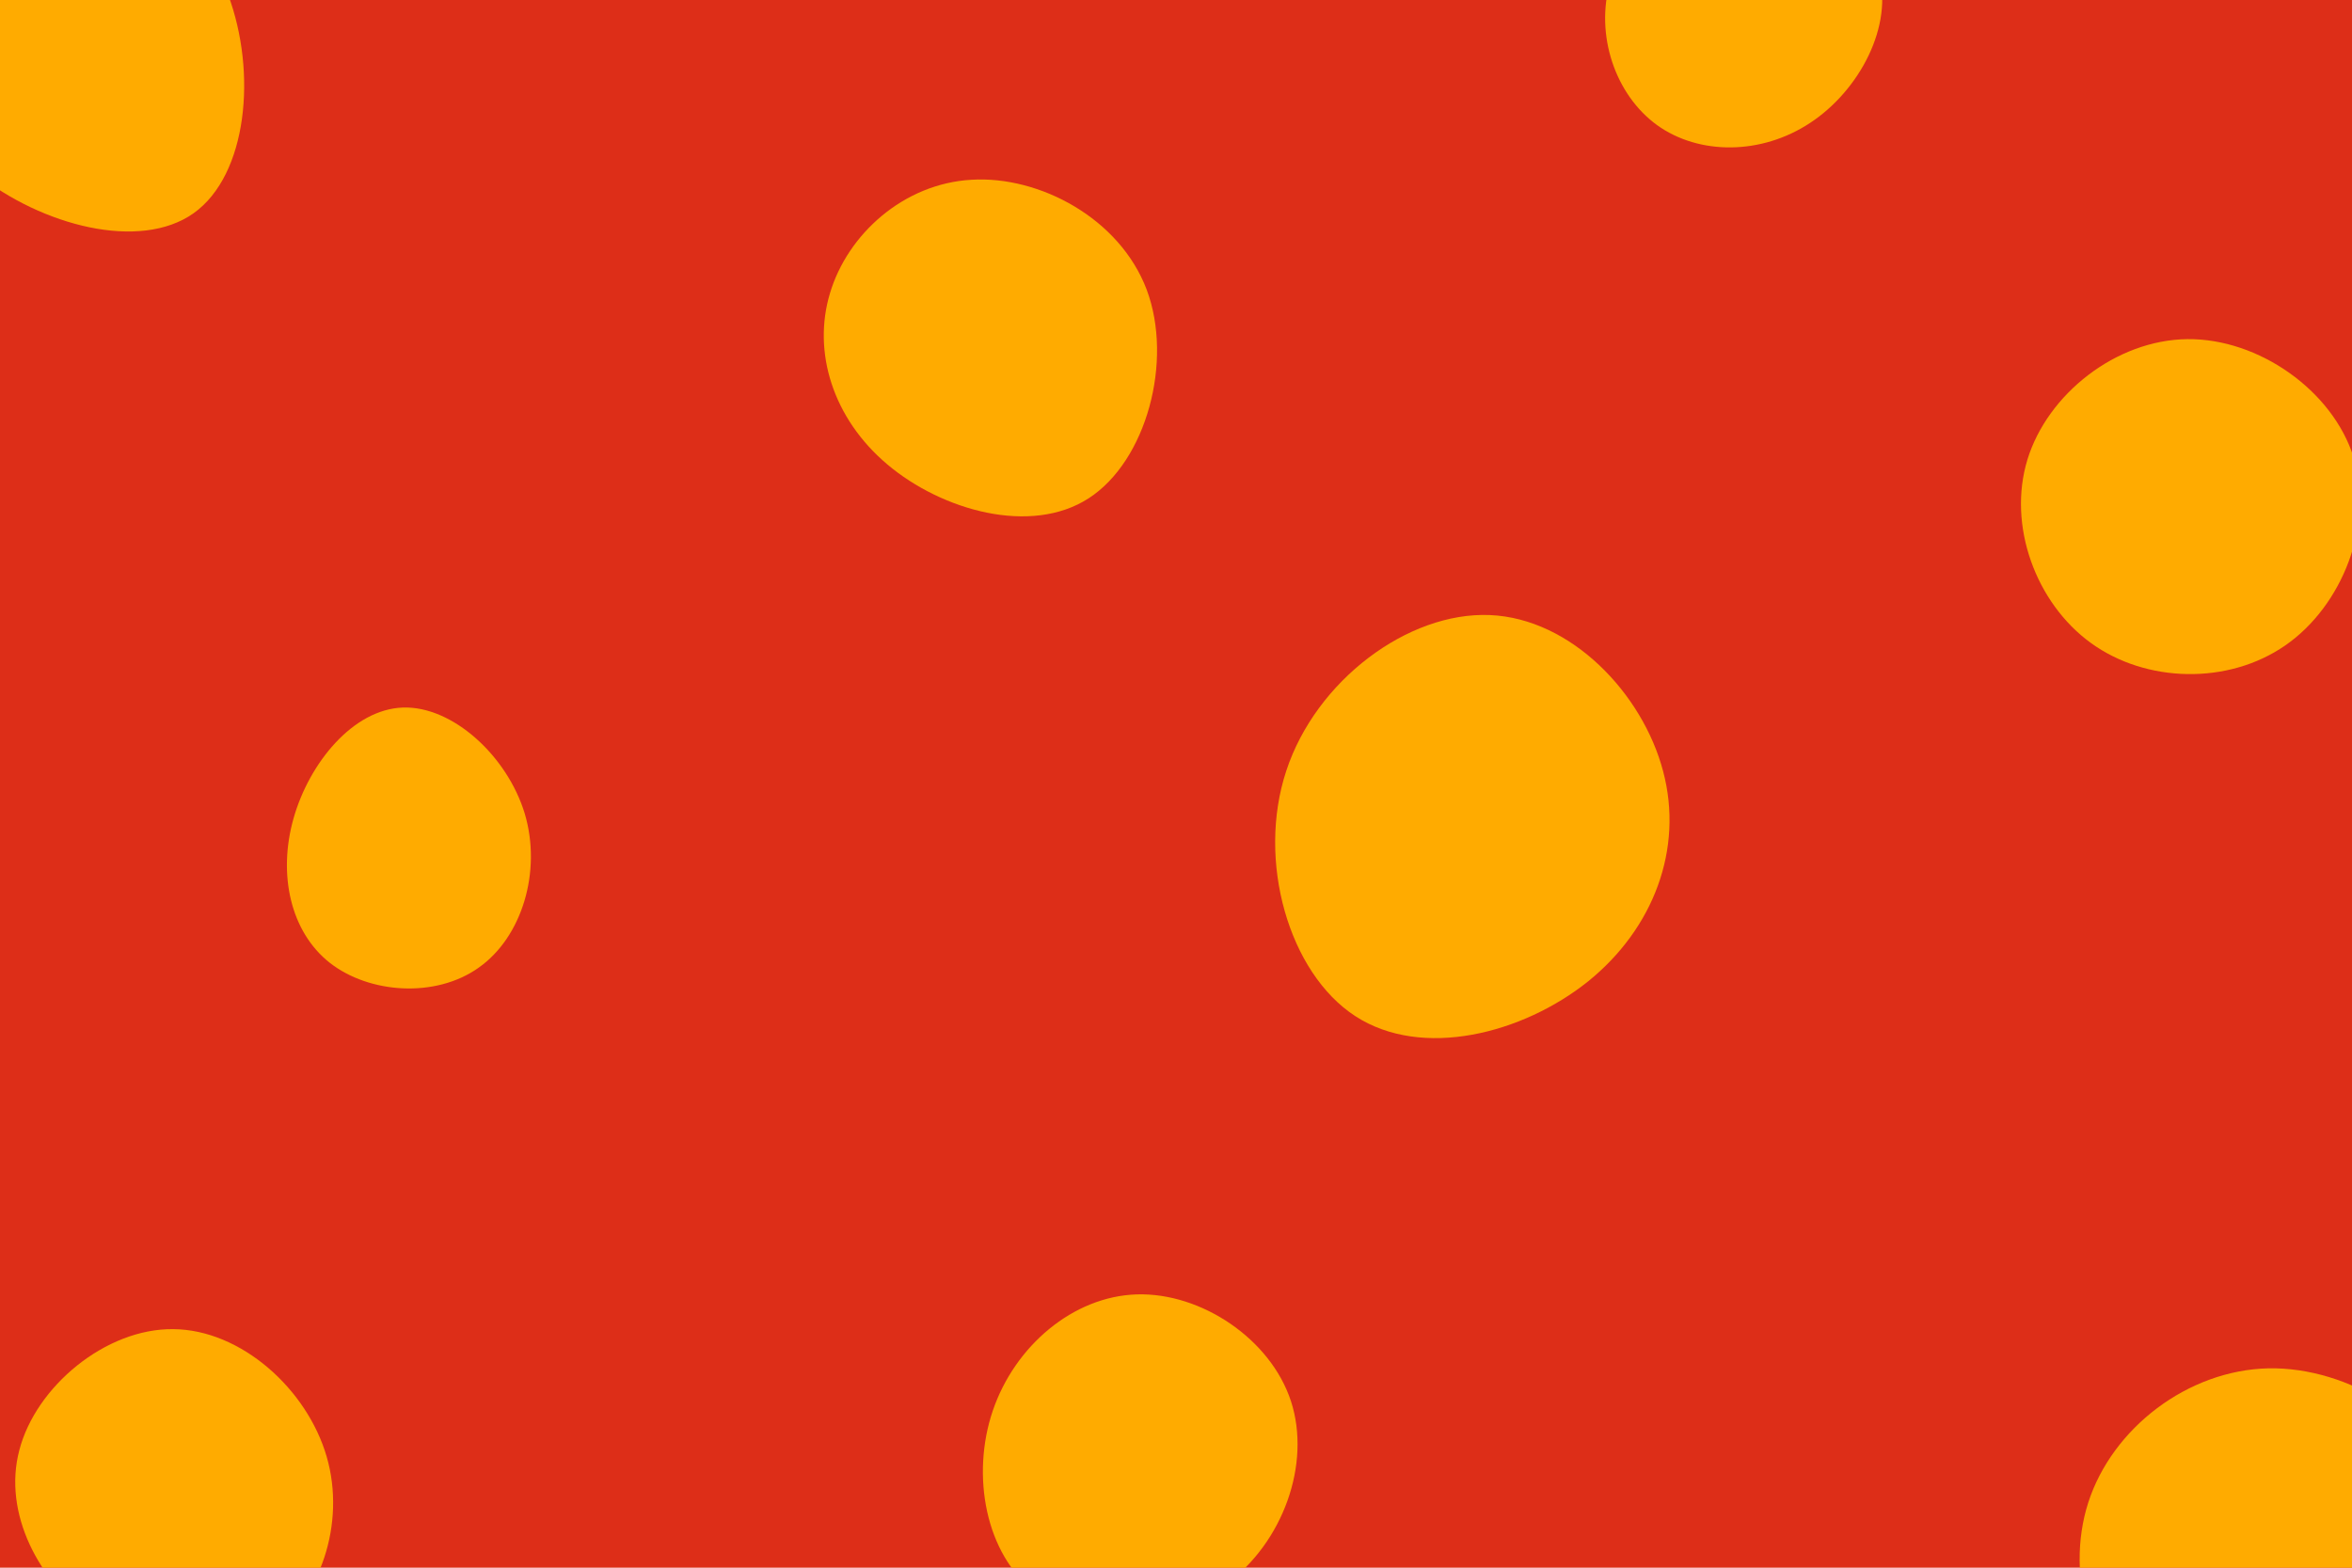 <svg id="visual" viewBox="0 0 900 600" width="900" height="600" xmlns="http://www.w3.org/2000/svg" xmlns:xlink="http://www.w3.org/1999/xlink" version="1.1"><rect width="900" height="600" fill="#DD2E18"></rect><g><g transform="translate(574 321)"><path d="M62.4 -25.8C70.3 3.9 58.7 34.4 33.7 54.6C8.6 74.7 -29.9 84.5 -55.4 67.9C-80.8 51.4 -93.2 8.5 -81.8 -26C-70.4 -60.6 -35.2 -86.9 -3.9 -85.6C27.3 -84.3 54.6 -55.5 62.4 -25.8Z" fill="#FFAB00"></path></g><g transform="translate(367 130)"><path d="M71.8 -19.1C82 8.2 71.7 46.4 49.6 60.7C27.5 75 -6.5 65.4 -27.4 47.8C-48.3 30.2 -56.2 4.7 -49.4 -17.8C-42.7 -40.3 -21.3 -59.7 4.7 -61.2C30.8 -62.8 61.5 -46.4 71.8 -19.1Z" fill="#FFAB00"></path></g><g transform="translate(67 579)"><path d="M58 -21.5C65.5 4.3 55.3 33.2 36.3 46C17.3 58.9 -10.5 55.8 -31.3 41.1C-52.1 26.4 -66 0.2 -59.6 -24C-53.3 -48.3 -26.6 -70.6 -0.7 -70.3C25.2 -70.1 50.5 -47.4 58 -21.5Z" fill="#FFAB00"></path></g><g transform="translate(836 197)"><path d="M64.6 -22C72.6 3.6 60.3 34.9 38.5 50C16.6 65.2 -14.8 64.4 -35.9 49.1C-57 33.8 -67.9 4.1 -60.2 -21.1C-52.5 -46.2 -26.3 -66.9 1 -67.2C28.3 -67.5 56.6 -47.5 64.6 -22Z" fill="#FFAB00"></path></g><g transform="translate(152 329)"><path d="M48.8 -17.6C55.4 4.6 47.7 29.8 31.1 41.4C14.6 53.1 -10.7 51.3 -25.8 39.5C-40.9 27.6 -45.7 5.6 -39.7 -15.7C-33.7 -37 -16.9 -57.5 2.1 -58.2C21.1 -58.9 42.1 -39.7 48.8 -17.6Z" fill="#FFAB00"></path></g><g transform="translate(866 597)"><path d="M73.5 -26.7C81.2 -0.3 63.6 31.5 38 49.5C12.3 67.4 -21.3 71.6 -43.4 56.3C-65.5 41.1 -76.1 6.5 -66.9 -22C-57.7 -50.4 -28.9 -72.6 2 -73.3C32.9 -73.9 65.9 -53 73.5 -26.7Z" fill="#FFAB00"></path></g><g transform="translate(24 14)"><path d="M63.3 -16C74.4 13.8 70.7 52.9 50.1 67.6C29.5 82.2 -8 72.4 -32.9 52.5C-57.9 32.7 -70.4 2.9 -62.8 -21.9C-55.2 -46.7 -27.6 -66.6 -0.8 -66.3C26.1 -66.1 52.1 -45.7 63.3 -16Z" fill="#FFAB00"></path></g><g transform="translate(433 556)"><path d="M61 -19.7C68.8 4.3 57.9 34.4 36.2 50.3C14.5 66.1 -17.9 67.7 -36.9 53.3C-55.9 38.9 -61.5 8.6 -53.1 -16.1C-44.7 -40.8 -22.4 -59.9 2.1 -60.6C26.6 -61.3 53.2 -43.6 61 -19.7Z" fill="#FFAB00"></path></g><g transform="translate(662 10)"><path d="M56.8 -20.7C62.8 -0.1 49.4 24.7 30.7 37C12 49.4 -11.9 49.4 -27.9 37.9C-43.8 26.4 -51.8 3.5 -45.8 -17.2C-39.9 -37.8 -19.9 -56.2 2.7 -57.1C25.4 -58 50.9 -41.4 56.8 -20.7Z" fill="#FFAB00"></path></g></g></svg>